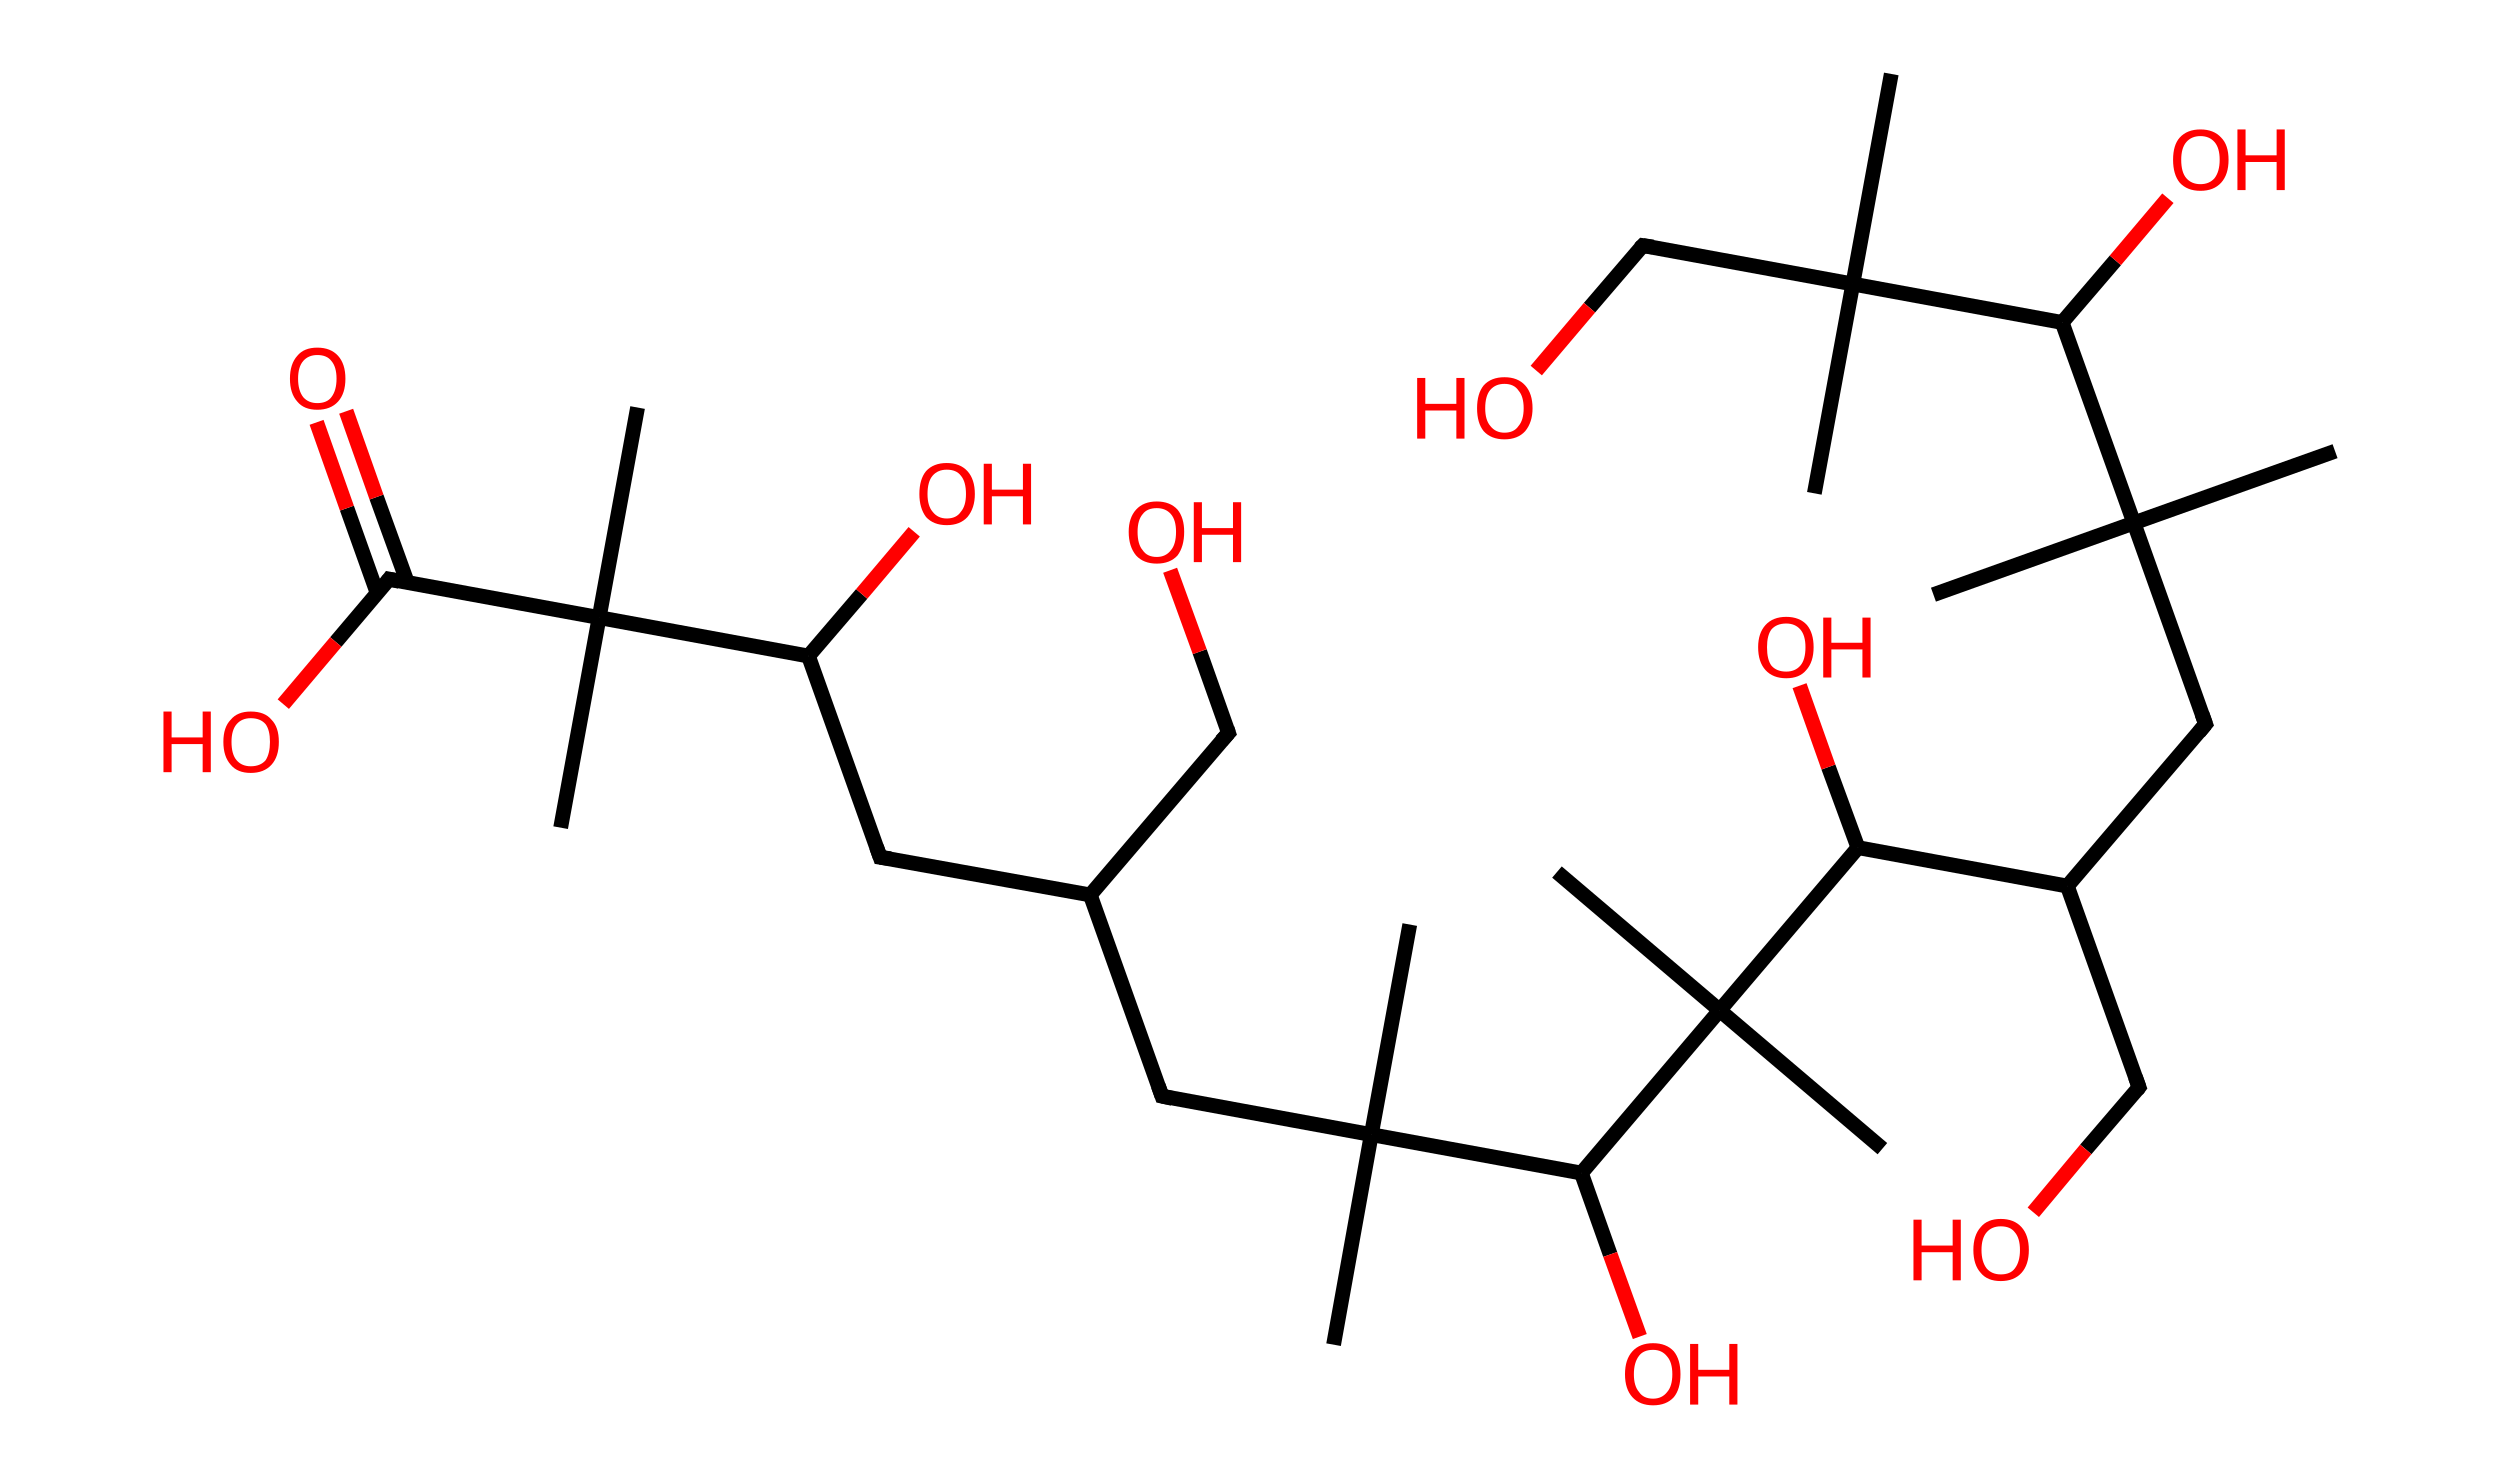 <?xml version='1.0' encoding='ASCII' standalone='yes'?>
<svg xmlns="http://www.w3.org/2000/svg" xmlns:rdkit="http://www.rdkit.org/xml" xmlns:xlink="http://www.w3.org/1999/xlink" version="1.1" baseProfile="full" xml:space="preserve" width="338px" height="200px" viewBox="0 0 338 200">
<!-- END OF HEADER -->
<rect style="opacity:1.0;fill:#FFFFFF;stroke:none" width="338.0" height="200.0" x="0.0" y="0.0"> </rect>
<path class="bond-0 atom-0 atom-1" d="M 255.7,10.0 L 250.5,38.4" style="fill:none;fill-rule:evenodd;stroke:#000000;stroke-width:2.0px;stroke-linecap:butt;stroke-linejoin:miter;stroke-opacity:1"/>
<path class="bond-1 atom-1 atom-2" d="M 250.5,38.4 L 245.3,66.7" style="fill:none;fill-rule:evenodd;stroke:#000000;stroke-width:2.0px;stroke-linecap:butt;stroke-linejoin:miter;stroke-opacity:1"/>
<path class="bond-2 atom-1 atom-3" d="M 250.5,38.4 L 222.1,33.2" style="fill:none;fill-rule:evenodd;stroke:#000000;stroke-width:2.0px;stroke-linecap:butt;stroke-linejoin:miter;stroke-opacity:1"/>
<path class="bond-3 atom-3 atom-4" d="M 222.1,33.2 L 214.9,41.6" style="fill:none;fill-rule:evenodd;stroke:#000000;stroke-width:2.0px;stroke-linecap:butt;stroke-linejoin:miter;stroke-opacity:1"/>
<path class="bond-3 atom-3 atom-4" d="M 214.9,41.6 L 207.7,50.1" style="fill:none;fill-rule:evenodd;stroke:#FF0000;stroke-width:2.0px;stroke-linecap:butt;stroke-linejoin:miter;stroke-opacity:1"/>
<path class="bond-4 atom-1 atom-5" d="M 250.5,38.4 L 278.8,43.6" style="fill:none;fill-rule:evenodd;stroke:#000000;stroke-width:2.0px;stroke-linecap:butt;stroke-linejoin:miter;stroke-opacity:1"/>
<path class="bond-5 atom-5 atom-6" d="M 278.8,43.6 L 286.0,35.2" style="fill:none;fill-rule:evenodd;stroke:#000000;stroke-width:2.0px;stroke-linecap:butt;stroke-linejoin:miter;stroke-opacity:1"/>
<path class="bond-5 atom-5 atom-6" d="M 286.0,35.2 L 293.1,26.8" style="fill:none;fill-rule:evenodd;stroke:#FF0000;stroke-width:2.0px;stroke-linecap:butt;stroke-linejoin:miter;stroke-opacity:1"/>
<path class="bond-6 atom-5 atom-7" d="M 278.8,43.6 L 288.5,70.7" style="fill:none;fill-rule:evenodd;stroke:#000000;stroke-width:2.0px;stroke-linecap:butt;stroke-linejoin:miter;stroke-opacity:1"/>
<path class="bond-7 atom-7 atom-8" d="M 288.5,70.7 L 315.7,61.0" style="fill:none;fill-rule:evenodd;stroke:#000000;stroke-width:2.0px;stroke-linecap:butt;stroke-linejoin:miter;stroke-opacity:1"/>
<path class="bond-8 atom-7 atom-9" d="M 288.5,70.7 L 261.4,80.4" style="fill:none;fill-rule:evenodd;stroke:#000000;stroke-width:2.0px;stroke-linecap:butt;stroke-linejoin:miter;stroke-opacity:1"/>
<path class="bond-9 atom-7 atom-10" d="M 288.5,70.7 L 298.2,97.9" style="fill:none;fill-rule:evenodd;stroke:#000000;stroke-width:2.0px;stroke-linecap:butt;stroke-linejoin:miter;stroke-opacity:1"/>
<path class="bond-10 atom-10 atom-11" d="M 298.2,97.9 L 279.5,119.8" style="fill:none;fill-rule:evenodd;stroke:#000000;stroke-width:2.0px;stroke-linecap:butt;stroke-linejoin:miter;stroke-opacity:1"/>
<path class="bond-11 atom-11 atom-12" d="M 279.5,119.8 L 289.2,147.0" style="fill:none;fill-rule:evenodd;stroke:#000000;stroke-width:2.0px;stroke-linecap:butt;stroke-linejoin:miter;stroke-opacity:1"/>
<path class="bond-12 atom-12 atom-13" d="M 289.2,147.0 L 282.0,155.4" style="fill:none;fill-rule:evenodd;stroke:#000000;stroke-width:2.0px;stroke-linecap:butt;stroke-linejoin:miter;stroke-opacity:1"/>
<path class="bond-12 atom-12 atom-13" d="M 282.0,155.4 L 274.9,163.9" style="fill:none;fill-rule:evenodd;stroke:#FF0000;stroke-width:2.0px;stroke-linecap:butt;stroke-linejoin:miter;stroke-opacity:1"/>
<path class="bond-13 atom-11 atom-14" d="M 279.5,119.8 L 251.2,114.6" style="fill:none;fill-rule:evenodd;stroke:#000000;stroke-width:2.0px;stroke-linecap:butt;stroke-linejoin:miter;stroke-opacity:1"/>
<path class="bond-14 atom-14 atom-15" d="M 251.2,114.6 L 247.2,103.7" style="fill:none;fill-rule:evenodd;stroke:#000000;stroke-width:2.0px;stroke-linecap:butt;stroke-linejoin:miter;stroke-opacity:1"/>
<path class="bond-14 atom-14 atom-15" d="M 247.2,103.7 L 243.3,92.7" style="fill:none;fill-rule:evenodd;stroke:#FF0000;stroke-width:2.0px;stroke-linecap:butt;stroke-linejoin:miter;stroke-opacity:1"/>
<path class="bond-15 atom-14 atom-16" d="M 251.2,114.6 L 232.5,136.6" style="fill:none;fill-rule:evenodd;stroke:#000000;stroke-width:2.0px;stroke-linecap:butt;stroke-linejoin:miter;stroke-opacity:1"/>
<path class="bond-16 atom-16 atom-17" d="M 232.5,136.6 L 254.5,155.3" style="fill:none;fill-rule:evenodd;stroke:#000000;stroke-width:2.0px;stroke-linecap:butt;stroke-linejoin:miter;stroke-opacity:1"/>
<path class="bond-17 atom-16 atom-18" d="M 232.5,136.6 L 210.5,117.9" style="fill:none;fill-rule:evenodd;stroke:#000000;stroke-width:2.0px;stroke-linecap:butt;stroke-linejoin:miter;stroke-opacity:1"/>
<path class="bond-18 atom-16 atom-19" d="M 232.5,136.6 L 213.8,158.6" style="fill:none;fill-rule:evenodd;stroke:#000000;stroke-width:2.0px;stroke-linecap:butt;stroke-linejoin:miter;stroke-opacity:1"/>
<path class="bond-19 atom-19 atom-20" d="M 213.8,158.6 L 217.7,169.6" style="fill:none;fill-rule:evenodd;stroke:#000000;stroke-width:2.0px;stroke-linecap:butt;stroke-linejoin:miter;stroke-opacity:1"/>
<path class="bond-19 atom-19 atom-20" d="M 217.7,169.6 L 221.7,180.7" style="fill:none;fill-rule:evenodd;stroke:#FF0000;stroke-width:2.0px;stroke-linecap:butt;stroke-linejoin:miter;stroke-opacity:1"/>
<path class="bond-20 atom-19 atom-21" d="M 213.8,158.6 L 185.4,153.4" style="fill:none;fill-rule:evenodd;stroke:#000000;stroke-width:2.0px;stroke-linecap:butt;stroke-linejoin:miter;stroke-opacity:1"/>
<path class="bond-21 atom-21 atom-22" d="M 185.4,153.4 L 180.3,181.8" style="fill:none;fill-rule:evenodd;stroke:#000000;stroke-width:2.0px;stroke-linecap:butt;stroke-linejoin:miter;stroke-opacity:1"/>
<path class="bond-22 atom-21 atom-23" d="M 185.4,153.4 L 190.6,125.0" style="fill:none;fill-rule:evenodd;stroke:#000000;stroke-width:2.0px;stroke-linecap:butt;stroke-linejoin:miter;stroke-opacity:1"/>
<path class="bond-23 atom-21 atom-24" d="M 185.4,153.4 L 157.1,148.2" style="fill:none;fill-rule:evenodd;stroke:#000000;stroke-width:2.0px;stroke-linecap:butt;stroke-linejoin:miter;stroke-opacity:1"/>
<path class="bond-24 atom-24 atom-25" d="M 157.1,148.2 L 147.4,121.0" style="fill:none;fill-rule:evenodd;stroke:#000000;stroke-width:2.0px;stroke-linecap:butt;stroke-linejoin:miter;stroke-opacity:1"/>
<path class="bond-25 atom-25 atom-26" d="M 147.4,121.0 L 166.1,99.1" style="fill:none;fill-rule:evenodd;stroke:#000000;stroke-width:2.0px;stroke-linecap:butt;stroke-linejoin:miter;stroke-opacity:1"/>
<path class="bond-26 atom-26 atom-27" d="M 166.1,99.1 L 162.2,88.1" style="fill:none;fill-rule:evenodd;stroke:#000000;stroke-width:2.0px;stroke-linecap:butt;stroke-linejoin:miter;stroke-opacity:1"/>
<path class="bond-26 atom-26 atom-27" d="M 162.2,88.1 L 158.2,77.1" style="fill:none;fill-rule:evenodd;stroke:#FF0000;stroke-width:2.0px;stroke-linecap:butt;stroke-linejoin:miter;stroke-opacity:1"/>
<path class="bond-27 atom-25 atom-28" d="M 147.4,121.0 L 119.0,115.9" style="fill:none;fill-rule:evenodd;stroke:#000000;stroke-width:2.0px;stroke-linecap:butt;stroke-linejoin:miter;stroke-opacity:1"/>
<path class="bond-28 atom-28 atom-29" d="M 119.0,115.9 L 109.3,88.7" style="fill:none;fill-rule:evenodd;stroke:#000000;stroke-width:2.0px;stroke-linecap:butt;stroke-linejoin:miter;stroke-opacity:1"/>
<path class="bond-29 atom-29 atom-30" d="M 109.3,88.7 L 116.5,80.3" style="fill:none;fill-rule:evenodd;stroke:#000000;stroke-width:2.0px;stroke-linecap:butt;stroke-linejoin:miter;stroke-opacity:1"/>
<path class="bond-29 atom-29 atom-30" d="M 116.5,80.3 L 123.6,71.9" style="fill:none;fill-rule:evenodd;stroke:#FF0000;stroke-width:2.0px;stroke-linecap:butt;stroke-linejoin:miter;stroke-opacity:1"/>
<path class="bond-30 atom-29 atom-31" d="M 109.3,88.7 L 81.0,83.5" style="fill:none;fill-rule:evenodd;stroke:#000000;stroke-width:2.0px;stroke-linecap:butt;stroke-linejoin:miter;stroke-opacity:1"/>
<path class="bond-31 atom-31 atom-32" d="M 81.0,83.5 L 75.8,111.9" style="fill:none;fill-rule:evenodd;stroke:#000000;stroke-width:2.0px;stroke-linecap:butt;stroke-linejoin:miter;stroke-opacity:1"/>
<path class="bond-32 atom-31 atom-33" d="M 81.0,83.5 L 86.2,55.1" style="fill:none;fill-rule:evenodd;stroke:#000000;stroke-width:2.0px;stroke-linecap:butt;stroke-linejoin:miter;stroke-opacity:1"/>
<path class="bond-33 atom-31 atom-34" d="M 81.0,83.5 L 52.6,78.3" style="fill:none;fill-rule:evenodd;stroke:#000000;stroke-width:2.0px;stroke-linecap:butt;stroke-linejoin:miter;stroke-opacity:1"/>
<path class="bond-34 atom-34 atom-35" d="M 55.1,78.8 L 50.9,67.2" style="fill:none;fill-rule:evenodd;stroke:#000000;stroke-width:2.0px;stroke-linecap:butt;stroke-linejoin:miter;stroke-opacity:1"/>
<path class="bond-34 atom-34 atom-35" d="M 50.9,67.2 L 46.8,55.6" style="fill:none;fill-rule:evenodd;stroke:#FF0000;stroke-width:2.0px;stroke-linecap:butt;stroke-linejoin:miter;stroke-opacity:1"/>
<path class="bond-34 atom-34 atom-35" d="M 51.0,80.2 L 46.9,68.7" style="fill:none;fill-rule:evenodd;stroke:#000000;stroke-width:2.0px;stroke-linecap:butt;stroke-linejoin:miter;stroke-opacity:1"/>
<path class="bond-34 atom-34 atom-35" d="M 46.9,68.7 L 42.8,57.1" style="fill:none;fill-rule:evenodd;stroke:#FF0000;stroke-width:2.0px;stroke-linecap:butt;stroke-linejoin:miter;stroke-opacity:1"/>
<path class="bond-35 atom-34 atom-36" d="M 52.6,78.3 L 45.4,86.8" style="fill:none;fill-rule:evenodd;stroke:#000000;stroke-width:2.0px;stroke-linecap:butt;stroke-linejoin:miter;stroke-opacity:1"/>
<path class="bond-35 atom-34 atom-36" d="M 45.4,86.8 L 38.3,95.2" style="fill:none;fill-rule:evenodd;stroke:#FF0000;stroke-width:2.0px;stroke-linecap:butt;stroke-linejoin:miter;stroke-opacity:1"/>
<path d="M 223.5,33.4 L 222.1,33.2 L 221.7,33.6" style="fill:none;stroke:#000000;stroke-width:2.0px;stroke-linecap:butt;stroke-linejoin:miter;stroke-opacity:1;"/>
<path d="M 297.7,96.5 L 298.2,97.9 L 297.3,99.0" style="fill:none;stroke:#000000;stroke-width:2.0px;stroke-linecap:butt;stroke-linejoin:miter;stroke-opacity:1;"/>
<path d="M 288.7,145.6 L 289.2,147.0 L 288.9,147.4" style="fill:none;stroke:#000000;stroke-width:2.0px;stroke-linecap:butt;stroke-linejoin:miter;stroke-opacity:1;"/>
<path d="M 158.5,148.5 L 157.1,148.2 L 156.6,146.8" style="fill:none;stroke:#000000;stroke-width:2.0px;stroke-linecap:butt;stroke-linejoin:miter;stroke-opacity:1;"/>
<path d="M 165.1,100.2 L 166.1,99.1 L 165.9,98.5" style="fill:none;stroke:#000000;stroke-width:2.0px;stroke-linecap:butt;stroke-linejoin:miter;stroke-opacity:1;"/>
<path d="M 120.4,116.1 L 119.0,115.9 L 118.5,114.5" style="fill:none;stroke:#000000;stroke-width:2.0px;stroke-linecap:butt;stroke-linejoin:miter;stroke-opacity:1;"/>
<path d="M 54.0,78.6 L 52.6,78.3 L 52.3,78.7" style="fill:none;stroke:#000000;stroke-width:2.0px;stroke-linecap:butt;stroke-linejoin:miter;stroke-opacity:1;"/>
<path class="atom-4" d="M 191.6 51.1 L 192.7 51.1 L 192.7 54.6 L 196.9 54.6 L 196.9 51.1 L 198.0 51.1 L 198.0 59.3 L 196.9 59.3 L 196.9 55.5 L 192.7 55.5 L 192.7 59.3 L 191.6 59.3 L 191.6 51.1 " fill="#FF0000"/>
<path class="atom-4" d="M 199.7 55.2 Q 199.7 53.2, 200.6 52.1 Q 201.6 51.0, 203.4 51.0 Q 205.2 51.0, 206.2 52.1 Q 207.2 53.2, 207.2 55.2 Q 207.2 57.1, 206.2 58.3 Q 205.2 59.4, 203.4 59.4 Q 201.6 59.4, 200.6 58.3 Q 199.7 57.2, 199.7 55.2 M 203.4 58.5 Q 204.7 58.5, 205.3 57.6 Q 206.0 56.8, 206.0 55.2 Q 206.0 53.6, 205.3 52.8 Q 204.7 51.9, 203.4 51.9 Q 202.2 51.9, 201.5 52.7 Q 200.8 53.5, 200.8 55.2 Q 200.8 56.8, 201.5 57.6 Q 202.2 58.5, 203.4 58.5 " fill="#FF0000"/>
<path class="atom-6" d="M 293.8 21.6 Q 293.8 19.6, 294.7 18.6 Q 295.7 17.5, 297.5 17.5 Q 299.3 17.5, 300.3 18.6 Q 301.3 19.6, 301.3 21.6 Q 301.3 23.6, 300.3 24.7 Q 299.3 25.8, 297.5 25.8 Q 295.7 25.8, 294.7 24.7 Q 293.8 23.6, 293.8 21.6 M 297.5 24.9 Q 298.7 24.9, 299.4 24.1 Q 300.1 23.2, 300.1 21.6 Q 300.1 20.0, 299.4 19.2 Q 298.7 18.4, 297.5 18.4 Q 296.3 18.4, 295.6 19.2 Q 294.9 20.0, 294.9 21.6 Q 294.9 23.3, 295.6 24.1 Q 296.3 24.9, 297.5 24.9 " fill="#FF0000"/>
<path class="atom-6" d="M 302.5 17.5 L 303.6 17.5 L 303.6 21.0 L 307.8 21.0 L 307.8 17.5 L 308.9 17.5 L 308.9 25.7 L 307.8 25.7 L 307.8 21.9 L 303.6 21.9 L 303.6 25.7 L 302.5 25.7 L 302.5 17.5 " fill="#FF0000"/>
<path class="atom-13" d="M 258.7 164.9 L 259.8 164.9 L 259.8 168.4 L 264.0 168.4 L 264.0 164.9 L 265.1 164.9 L 265.1 173.1 L 264.0 173.1 L 264.0 169.3 L 259.8 169.3 L 259.8 173.1 L 258.7 173.1 L 258.7 164.9 " fill="#FF0000"/>
<path class="atom-13" d="M 266.8 169.0 Q 266.8 167.0, 267.8 165.9 Q 268.7 164.8, 270.5 164.8 Q 272.3 164.8, 273.3 165.9 Q 274.3 167.0, 274.3 169.0 Q 274.3 171.0, 273.3 172.1 Q 272.3 173.2, 270.5 173.2 Q 268.7 173.2, 267.8 172.1 Q 266.8 171.0, 266.8 169.0 M 270.5 172.3 Q 271.8 172.3, 272.4 171.5 Q 273.1 170.6, 273.1 169.0 Q 273.1 167.4, 272.4 166.6 Q 271.8 165.8, 270.5 165.8 Q 269.3 165.8, 268.6 166.6 Q 267.9 167.4, 267.9 169.0 Q 267.9 170.6, 268.6 171.5 Q 269.3 172.3, 270.5 172.3 " fill="#FF0000"/>
<path class="atom-15" d="M 237.7 87.5 Q 237.7 85.6, 238.7 84.5 Q 239.7 83.4, 241.5 83.4 Q 243.3 83.4, 244.3 84.5 Q 245.2 85.6, 245.2 87.5 Q 245.2 89.5, 244.2 90.6 Q 243.3 91.7, 241.5 91.7 Q 239.7 91.7, 238.7 90.6 Q 237.7 89.5, 237.7 87.5 M 241.5 90.8 Q 242.7 90.8, 243.4 90.0 Q 244.1 89.2, 244.1 87.5 Q 244.1 85.9, 243.4 85.1 Q 242.7 84.3, 241.5 84.3 Q 240.2 84.3, 239.5 85.1 Q 238.9 85.9, 238.9 87.5 Q 238.9 89.2, 239.5 90.0 Q 240.2 90.8, 241.5 90.8 " fill="#FF0000"/>
<path class="atom-15" d="M 246.5 83.5 L 247.6 83.5 L 247.6 86.9 L 251.8 86.9 L 251.8 83.5 L 252.9 83.5 L 252.9 91.6 L 251.8 91.6 L 251.8 87.8 L 247.6 87.8 L 247.6 91.6 L 246.5 91.6 L 246.5 83.5 " fill="#FF0000"/>
<path class="atom-20" d="M 219.7 185.8 Q 219.7 183.8, 220.7 182.7 Q 221.7 181.6, 223.5 181.6 Q 225.3 181.6, 226.3 182.7 Q 227.2 183.8, 227.2 185.8 Q 227.2 187.8, 226.3 188.9 Q 225.3 190.0, 223.5 190.0 Q 221.7 190.0, 220.7 188.9 Q 219.7 187.8, 219.7 185.8 M 223.5 189.1 Q 224.7 189.1, 225.4 188.2 Q 226.1 187.4, 226.1 185.8 Q 226.1 184.2, 225.4 183.4 Q 224.7 182.5, 223.5 182.5 Q 222.2 182.5, 221.6 183.3 Q 220.9 184.2, 220.9 185.8 Q 220.9 187.4, 221.6 188.2 Q 222.2 189.1, 223.5 189.1 " fill="#FF0000"/>
<path class="atom-20" d="M 228.5 181.7 L 229.6 181.7 L 229.6 185.2 L 233.8 185.2 L 233.8 181.7 L 234.9 181.7 L 234.9 189.9 L 233.8 189.9 L 233.8 186.1 L 229.6 186.1 L 229.6 189.9 L 228.5 189.9 L 228.5 181.7 " fill="#FF0000"/>
<path class="atom-27" d="M 152.6 71.9 Q 152.6 70.0, 153.6 68.9 Q 154.6 67.8, 156.4 67.8 Q 158.2 67.8, 159.2 68.9 Q 160.1 70.0, 160.1 71.9 Q 160.1 73.9, 159.2 75.1 Q 158.2 76.2, 156.4 76.2 Q 154.6 76.2, 153.6 75.1 Q 152.6 73.9, 152.6 71.9 M 156.4 75.3 Q 157.6 75.3, 158.3 74.4 Q 159.0 73.6, 159.0 71.9 Q 159.0 70.3, 158.3 69.5 Q 157.6 68.7, 156.4 68.7 Q 155.1 68.7, 154.5 69.5 Q 153.8 70.3, 153.8 71.9 Q 153.8 73.6, 154.5 74.4 Q 155.1 75.3, 156.4 75.3 " fill="#FF0000"/>
<path class="atom-27" d="M 161.4 67.9 L 162.5 67.9 L 162.5 71.4 L 166.7 71.4 L 166.7 67.9 L 167.8 67.9 L 167.8 76.0 L 166.7 76.0 L 166.7 72.3 L 162.5 72.3 L 162.5 76.0 L 161.4 76.0 L 161.4 67.9 " fill="#FF0000"/>
<path class="atom-30" d="M 124.3 66.8 Q 124.3 64.8, 125.2 63.7 Q 126.2 62.6, 128.0 62.6 Q 129.8 62.6, 130.8 63.7 Q 131.8 64.8, 131.8 66.8 Q 131.8 68.7, 130.8 69.9 Q 129.8 71.0, 128.0 71.0 Q 126.2 71.0, 125.2 69.9 Q 124.3 68.7, 124.3 66.8 M 128.0 70.1 Q 129.3 70.1, 129.9 69.2 Q 130.6 68.4, 130.6 66.8 Q 130.6 65.1, 129.9 64.3 Q 129.3 63.5, 128.0 63.5 Q 126.8 63.5, 126.1 64.3 Q 125.4 65.1, 125.4 66.8 Q 125.4 68.4, 126.1 69.2 Q 126.8 70.1, 128.0 70.1 " fill="#FF0000"/>
<path class="atom-30" d="M 133.0 62.7 L 134.1 62.7 L 134.1 66.2 L 138.3 66.2 L 138.3 62.7 L 139.4 62.7 L 139.4 70.9 L 138.3 70.9 L 138.3 67.1 L 134.1 67.1 L 134.1 70.9 L 133.0 70.9 L 133.0 62.7 " fill="#FF0000"/>
<path class="atom-35" d="M 39.2 51.2 Q 39.2 49.2, 40.2 48.1 Q 41.1 47.0, 42.9 47.0 Q 44.7 47.0, 45.7 48.1 Q 46.7 49.2, 46.7 51.2 Q 46.7 53.2, 45.7 54.3 Q 44.7 55.4, 42.9 55.4 Q 41.1 55.4, 40.2 54.3 Q 39.2 53.2, 39.2 51.2 M 42.9 54.5 Q 44.2 54.5, 44.8 53.7 Q 45.5 52.8, 45.5 51.2 Q 45.5 49.6, 44.8 48.8 Q 44.2 48.0, 42.9 48.0 Q 41.7 48.0, 41.0 48.8 Q 40.3 49.6, 40.3 51.2 Q 40.3 52.8, 41.0 53.7 Q 41.7 54.5, 42.9 54.5 " fill="#FF0000"/>
<path class="atom-36" d="M 22.1 96.2 L 23.2 96.2 L 23.2 99.7 L 27.4 99.7 L 27.4 96.2 L 28.5 96.2 L 28.5 104.4 L 27.4 104.4 L 27.4 100.6 L 23.2 100.6 L 23.2 104.4 L 22.1 104.4 L 22.1 96.2 " fill="#FF0000"/>
<path class="atom-36" d="M 30.2 100.3 Q 30.2 98.3, 31.2 97.3 Q 32.1 96.2, 33.9 96.2 Q 35.8 96.2, 36.7 97.3 Q 37.7 98.3, 37.7 100.3 Q 37.7 102.3, 36.7 103.4 Q 35.7 104.5, 33.9 104.5 Q 32.1 104.5, 31.2 103.4 Q 30.2 102.3, 30.2 100.3 M 33.9 103.6 Q 35.2 103.6, 35.9 102.8 Q 36.5 101.9, 36.5 100.3 Q 36.5 98.7, 35.9 97.9 Q 35.2 97.1, 33.9 97.1 Q 32.7 97.1, 32.0 97.9 Q 31.3 98.7, 31.3 100.3 Q 31.3 102.0, 32.0 102.8 Q 32.7 103.6, 33.9 103.6 " fill="#FF0000"/>
</svg>

